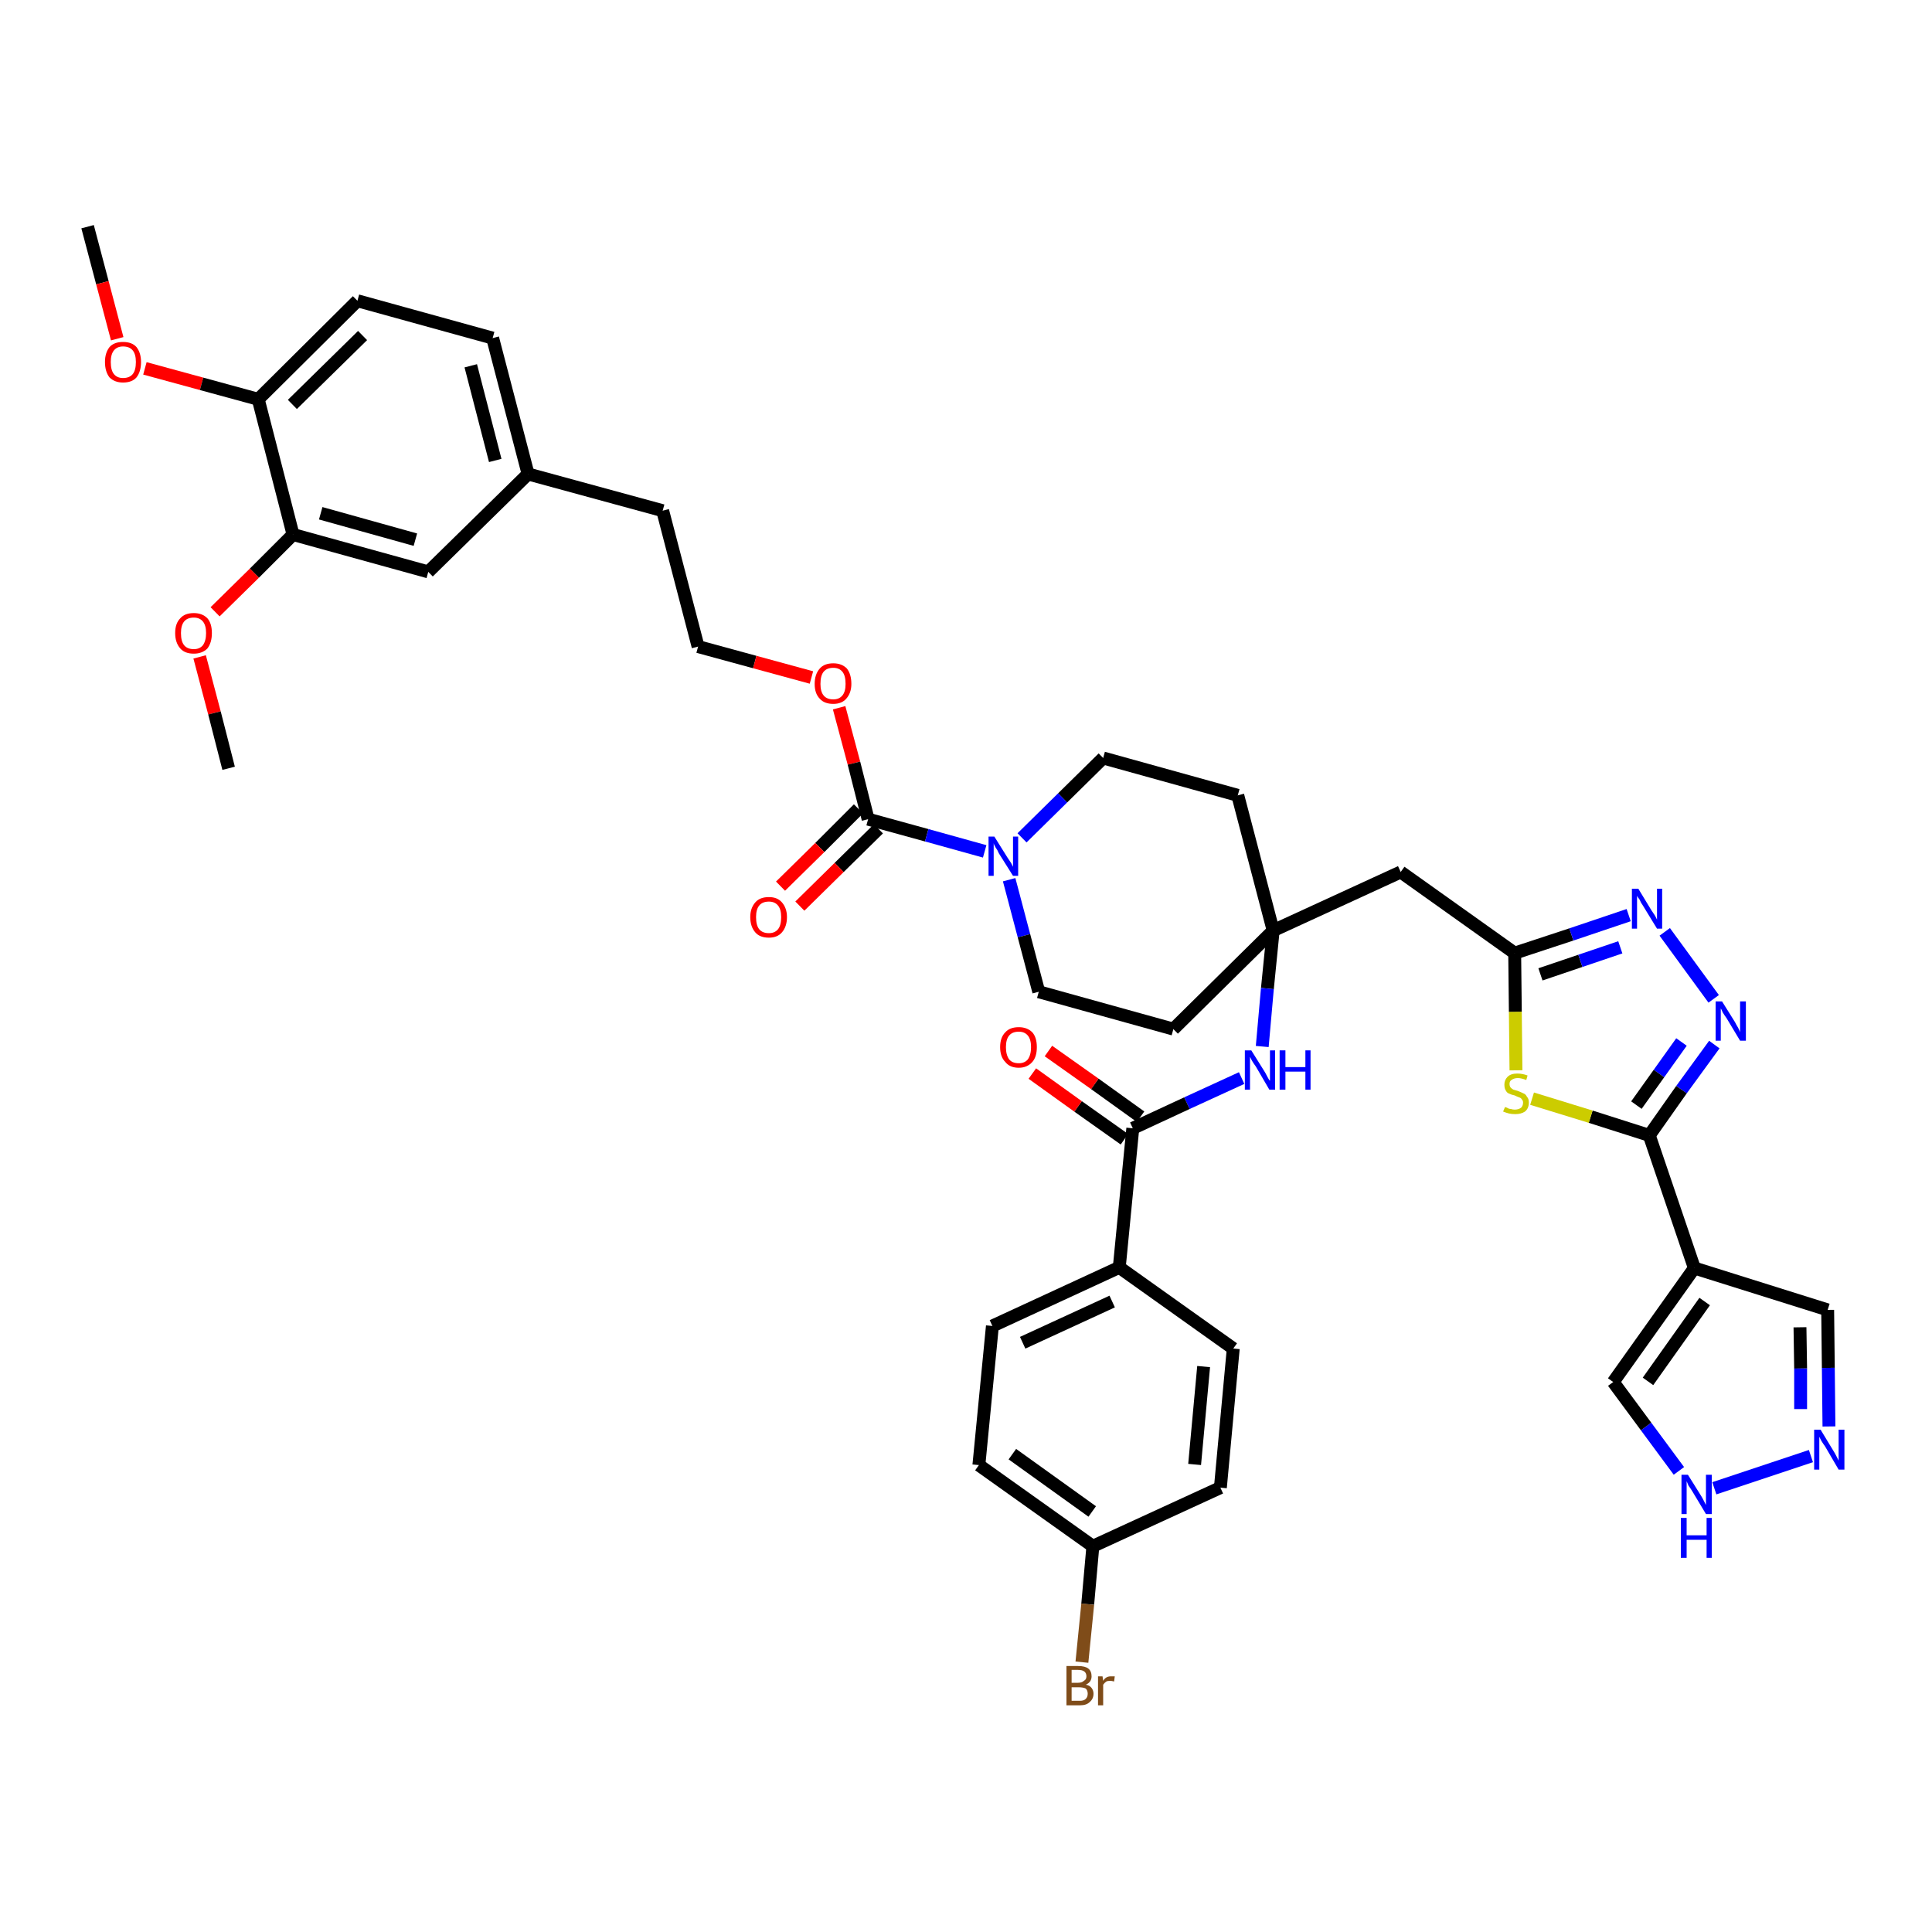 <?xml version='1.0' encoding='iso-8859-1'?>
<svg version='1.1' baseProfile='full'
              xmlns='http://www.w3.org/2000/svg'
                      xmlns:rdkit='http://www.rdkit.org/xml'
                      xmlns:xlink='http://www.w3.org/1999/xlink'
                  xml:space='preserve'
width='300px' height='300px' viewBox='0 0 300 300'>
<!-- END OF HEADER -->
<path class='bond-0 atom-0 atom-1' d='M 13.6,35.2 L 15.9,43.9' style='fill:none;fill-rule:evenodd;stroke:#000000;stroke-width:2.0px;stroke-linecap:butt;stroke-linejoin:miter;stroke-opacity:1' />
<path class='bond-0 atom-0 atom-1' d='M 15.9,43.9 L 18.2,52.6' style='fill:none;fill-rule:evenodd;stroke:#FF0000;stroke-width:2.0px;stroke-linecap:butt;stroke-linejoin:miter;stroke-opacity:1' />
<path class='bond-1 atom-1 atom-2' d='M 22.5,57.2 L 31.3,59.6' style='fill:none;fill-rule:evenodd;stroke:#FF0000;stroke-width:2.0px;stroke-linecap:butt;stroke-linejoin:miter;stroke-opacity:1' />
<path class='bond-1 atom-1 atom-2' d='M 31.3,59.6 L 40.1,62.0' style='fill:none;fill-rule:evenodd;stroke:#000000;stroke-width:2.0px;stroke-linecap:butt;stroke-linejoin:miter;stroke-opacity:1' />
<path class='bond-2 atom-2 atom-3' d='M 40.1,62.0 L 55.5,46.7' style='fill:none;fill-rule:evenodd;stroke:#000000;stroke-width:2.0px;stroke-linecap:butt;stroke-linejoin:miter;stroke-opacity:1' />
<path class='bond-2 atom-2 atom-3' d='M 45.4,62.8 L 56.3,52.1' style='fill:none;fill-rule:evenodd;stroke:#000000;stroke-width:2.0px;stroke-linecap:butt;stroke-linejoin:miter;stroke-opacity:1' />
<path class='bond-41 atom-39 atom-2' d='M 45.5,83.0 L 40.1,62.0' style='fill:none;fill-rule:evenodd;stroke:#000000;stroke-width:2.0px;stroke-linecap:butt;stroke-linejoin:miter;stroke-opacity:1' />
<path class='bond-3 atom-3 atom-4' d='M 55.5,46.7 L 76.5,52.5' style='fill:none;fill-rule:evenodd;stroke:#000000;stroke-width:2.0px;stroke-linecap:butt;stroke-linejoin:miter;stroke-opacity:1' />
<path class='bond-4 atom-4 atom-5' d='M 76.5,52.5 L 82.0,73.6' style='fill:none;fill-rule:evenodd;stroke:#000000;stroke-width:2.0px;stroke-linecap:butt;stroke-linejoin:miter;stroke-opacity:1' />
<path class='bond-4 atom-4 atom-5' d='M 73.1,56.8 L 76.9,71.5' style='fill:none;fill-rule:evenodd;stroke:#000000;stroke-width:2.0px;stroke-linecap:butt;stroke-linejoin:miter;stroke-opacity:1' />
<path class='bond-5 atom-5 atom-6' d='M 82.0,73.6 L 102.9,79.3' style='fill:none;fill-rule:evenodd;stroke:#000000;stroke-width:2.0px;stroke-linecap:butt;stroke-linejoin:miter;stroke-opacity:1' />
<path class='bond-37 atom-5 atom-38' d='M 82.0,73.6 L 66.5,88.8' style='fill:none;fill-rule:evenodd;stroke:#000000;stroke-width:2.0px;stroke-linecap:butt;stroke-linejoin:miter;stroke-opacity:1' />
<path class='bond-6 atom-6 atom-7' d='M 102.9,79.3 L 108.4,100.4' style='fill:none;fill-rule:evenodd;stroke:#000000;stroke-width:2.0px;stroke-linecap:butt;stroke-linejoin:miter;stroke-opacity:1' />
<path class='bond-7 atom-7 atom-8' d='M 108.4,100.4 L 117.2,102.8' style='fill:none;fill-rule:evenodd;stroke:#000000;stroke-width:2.0px;stroke-linecap:butt;stroke-linejoin:miter;stroke-opacity:1' />
<path class='bond-7 atom-7 atom-8' d='M 117.2,102.8 L 126.0,105.2' style='fill:none;fill-rule:evenodd;stroke:#FF0000;stroke-width:2.0px;stroke-linecap:butt;stroke-linejoin:miter;stroke-opacity:1' />
<path class='bond-8 atom-8 atom-9' d='M 130.3,109.9 L 132.6,118.5' style='fill:none;fill-rule:evenodd;stroke:#FF0000;stroke-width:2.0px;stroke-linecap:butt;stroke-linejoin:miter;stroke-opacity:1' />
<path class='bond-8 atom-8 atom-9' d='M 132.6,118.5 L 134.8,127.2' style='fill:none;fill-rule:evenodd;stroke:#000000;stroke-width:2.0px;stroke-linecap:butt;stroke-linejoin:miter;stroke-opacity:1' />
<path class='bond-9 atom-9 atom-10' d='M 133.3,125.6 L 127.3,131.6' style='fill:none;fill-rule:evenodd;stroke:#000000;stroke-width:2.0px;stroke-linecap:butt;stroke-linejoin:miter;stroke-opacity:1' />
<path class='bond-9 atom-9 atom-10' d='M 127.3,131.6 L 121.2,137.6' style='fill:none;fill-rule:evenodd;stroke:#FF0000;stroke-width:2.0px;stroke-linecap:butt;stroke-linejoin:miter;stroke-opacity:1' />
<path class='bond-9 atom-9 atom-10' d='M 136.4,128.7 L 130.3,134.7' style='fill:none;fill-rule:evenodd;stroke:#000000;stroke-width:2.0px;stroke-linecap:butt;stroke-linejoin:miter;stroke-opacity:1' />
<path class='bond-9 atom-9 atom-10' d='M 130.3,134.7 L 124.2,140.7' style='fill:none;fill-rule:evenodd;stroke:#FF0000;stroke-width:2.0px;stroke-linecap:butt;stroke-linejoin:miter;stroke-opacity:1' />
<path class='bond-10 atom-9 atom-11' d='M 134.8,127.2 L 143.9,129.7' style='fill:none;fill-rule:evenodd;stroke:#000000;stroke-width:2.0px;stroke-linecap:butt;stroke-linejoin:miter;stroke-opacity:1' />
<path class='bond-10 atom-9 atom-11' d='M 143.9,129.7 L 152.9,132.2' style='fill:none;fill-rule:evenodd;stroke:#0000FF;stroke-width:2.0px;stroke-linecap:butt;stroke-linejoin:miter;stroke-opacity:1' />
<path class='bond-11 atom-11 atom-12' d='M 156.7,136.6 L 159.0,145.3' style='fill:none;fill-rule:evenodd;stroke:#0000FF;stroke-width:2.0px;stroke-linecap:butt;stroke-linejoin:miter;stroke-opacity:1' />
<path class='bond-11 atom-11 atom-12' d='M 159.0,145.3 L 161.3,154.0' style='fill:none;fill-rule:evenodd;stroke:#000000;stroke-width:2.0px;stroke-linecap:butt;stroke-linejoin:miter;stroke-opacity:1' />
<path class='bond-42 atom-37 atom-11' d='M 171.3,117.7 L 165.0,123.9' style='fill:none;fill-rule:evenodd;stroke:#000000;stroke-width:2.0px;stroke-linecap:butt;stroke-linejoin:miter;stroke-opacity:1' />
<path class='bond-42 atom-37 atom-11' d='M 165.0,123.9 L 158.7,130.1' style='fill:none;fill-rule:evenodd;stroke:#0000FF;stroke-width:2.0px;stroke-linecap:butt;stroke-linejoin:miter;stroke-opacity:1' />
<path class='bond-12 atom-12 atom-13' d='M 161.3,154.0 L 182.2,159.8' style='fill:none;fill-rule:evenodd;stroke:#000000;stroke-width:2.0px;stroke-linecap:butt;stroke-linejoin:miter;stroke-opacity:1' />
<path class='bond-13 atom-13 atom-14' d='M 182.2,159.8 L 197.7,144.5' style='fill:none;fill-rule:evenodd;stroke:#000000;stroke-width:2.0px;stroke-linecap:butt;stroke-linejoin:miter;stroke-opacity:1' />
<path class='bond-14 atom-14 atom-15' d='M 197.7,144.5 L 217.5,135.4' style='fill:none;fill-rule:evenodd;stroke:#000000;stroke-width:2.0px;stroke-linecap:butt;stroke-linejoin:miter;stroke-opacity:1' />
<path class='bond-25 atom-14 atom-26' d='M 197.7,144.5 L 196.8,153.5' style='fill:none;fill-rule:evenodd;stroke:#000000;stroke-width:2.0px;stroke-linecap:butt;stroke-linejoin:miter;stroke-opacity:1' />
<path class='bond-25 atom-14 atom-26' d='M 196.8,153.5 L 196.0,162.5' style='fill:none;fill-rule:evenodd;stroke:#0000FF;stroke-width:2.0px;stroke-linecap:butt;stroke-linejoin:miter;stroke-opacity:1' />
<path class='bond-35 atom-14 atom-36' d='M 197.7,144.5 L 192.2,123.5' style='fill:none;fill-rule:evenodd;stroke:#000000;stroke-width:2.0px;stroke-linecap:butt;stroke-linejoin:miter;stroke-opacity:1' />
<path class='bond-15 atom-15 atom-16' d='M 217.5,135.4 L 235.2,148.0' style='fill:none;fill-rule:evenodd;stroke:#000000;stroke-width:2.0px;stroke-linecap:butt;stroke-linejoin:miter;stroke-opacity:1' />
<path class='bond-16 atom-16 atom-17' d='M 235.2,148.0 L 244.0,145.1' style='fill:none;fill-rule:evenodd;stroke:#000000;stroke-width:2.0px;stroke-linecap:butt;stroke-linejoin:miter;stroke-opacity:1' />
<path class='bond-16 atom-16 atom-17' d='M 244.0,145.1 L 252.9,142.1' style='fill:none;fill-rule:evenodd;stroke:#0000FF;stroke-width:2.0px;stroke-linecap:butt;stroke-linejoin:miter;stroke-opacity:1' />
<path class='bond-16 atom-16 atom-17' d='M 239.2,151.3 L 245.4,149.2' style='fill:none;fill-rule:evenodd;stroke:#000000;stroke-width:2.0px;stroke-linecap:butt;stroke-linejoin:miter;stroke-opacity:1' />
<path class='bond-16 atom-16 atom-17' d='M 245.4,149.2 L 251.6,147.1' style='fill:none;fill-rule:evenodd;stroke:#0000FF;stroke-width:2.0px;stroke-linecap:butt;stroke-linejoin:miter;stroke-opacity:1' />
<path class='bond-43 atom-25 atom-16' d='M 235.4,166.2 L 235.3,157.1' style='fill:none;fill-rule:evenodd;stroke:#CCCC00;stroke-width:2.0px;stroke-linecap:butt;stroke-linejoin:miter;stroke-opacity:1' />
<path class='bond-43 atom-25 atom-16' d='M 235.3,157.1 L 235.2,148.0' style='fill:none;fill-rule:evenodd;stroke:#000000;stroke-width:2.0px;stroke-linecap:butt;stroke-linejoin:miter;stroke-opacity:1' />
<path class='bond-17 atom-17 atom-18' d='M 258.5,144.7 L 266.1,155.1' style='fill:none;fill-rule:evenodd;stroke:#0000FF;stroke-width:2.0px;stroke-linecap:butt;stroke-linejoin:miter;stroke-opacity:1' />
<path class='bond-18 atom-18 atom-19' d='M 266.2,162.2 L 261.1,169.2' style='fill:none;fill-rule:evenodd;stroke:#0000FF;stroke-width:2.0px;stroke-linecap:butt;stroke-linejoin:miter;stroke-opacity:1' />
<path class='bond-18 atom-18 atom-19' d='M 261.1,169.2 L 256.1,176.3' style='fill:none;fill-rule:evenodd;stroke:#000000;stroke-width:2.0px;stroke-linecap:butt;stroke-linejoin:miter;stroke-opacity:1' />
<path class='bond-18 atom-18 atom-19' d='M 261.1,161.8 L 257.6,166.7' style='fill:none;fill-rule:evenodd;stroke:#0000FF;stroke-width:2.0px;stroke-linecap:butt;stroke-linejoin:miter;stroke-opacity:1' />
<path class='bond-18 atom-18 atom-19' d='M 257.6,166.7 L 254.1,171.6' style='fill:none;fill-rule:evenodd;stroke:#000000;stroke-width:2.0px;stroke-linecap:butt;stroke-linejoin:miter;stroke-opacity:1' />
<path class='bond-19 atom-19 atom-20' d='M 256.1,176.3 L 263.1,196.9' style='fill:none;fill-rule:evenodd;stroke:#000000;stroke-width:2.0px;stroke-linecap:butt;stroke-linejoin:miter;stroke-opacity:1' />
<path class='bond-24 atom-19 atom-25' d='M 256.1,176.3 L 247.0,173.4' style='fill:none;fill-rule:evenodd;stroke:#000000;stroke-width:2.0px;stroke-linecap:butt;stroke-linejoin:miter;stroke-opacity:1' />
<path class='bond-24 atom-19 atom-25' d='M 247.0,173.4 L 237.9,170.6' style='fill:none;fill-rule:evenodd;stroke:#CCCC00;stroke-width:2.0px;stroke-linecap:butt;stroke-linejoin:miter;stroke-opacity:1' />
<path class='bond-20 atom-20 atom-21' d='M 263.1,196.9 L 283.8,203.4' style='fill:none;fill-rule:evenodd;stroke:#000000;stroke-width:2.0px;stroke-linecap:butt;stroke-linejoin:miter;stroke-opacity:1' />
<path class='bond-45 atom-24 atom-20' d='M 250.5,214.6 L 263.1,196.9' style='fill:none;fill-rule:evenodd;stroke:#000000;stroke-width:2.0px;stroke-linecap:butt;stroke-linejoin:miter;stroke-opacity:1' />
<path class='bond-45 atom-24 atom-20' d='M 255.9,214.5 L 264.7,202.1' style='fill:none;fill-rule:evenodd;stroke:#000000;stroke-width:2.0px;stroke-linecap:butt;stroke-linejoin:miter;stroke-opacity:1' />
<path class='bond-21 atom-21 atom-22' d='M 283.8,203.4 L 283.9,212.4' style='fill:none;fill-rule:evenodd;stroke:#000000;stroke-width:2.0px;stroke-linecap:butt;stroke-linejoin:miter;stroke-opacity:1' />
<path class='bond-21 atom-21 atom-22' d='M 283.9,212.4 L 284.0,221.5' style='fill:none;fill-rule:evenodd;stroke:#0000FF;stroke-width:2.0px;stroke-linecap:butt;stroke-linejoin:miter;stroke-opacity:1' />
<path class='bond-21 atom-21 atom-22' d='M 279.5,206.1 L 279.6,212.5' style='fill:none;fill-rule:evenodd;stroke:#000000;stroke-width:2.0px;stroke-linecap:butt;stroke-linejoin:miter;stroke-opacity:1' />
<path class='bond-21 atom-21 atom-22' d='M 279.6,212.5 L 279.6,218.8' style='fill:none;fill-rule:evenodd;stroke:#0000FF;stroke-width:2.0px;stroke-linecap:butt;stroke-linejoin:miter;stroke-opacity:1' />
<path class='bond-22 atom-22 atom-23' d='M 281.2,226.1 L 266.2,231.1' style='fill:none;fill-rule:evenodd;stroke:#0000FF;stroke-width:2.0px;stroke-linecap:butt;stroke-linejoin:miter;stroke-opacity:1' />
<path class='bond-23 atom-23 atom-24' d='M 260.7,228.4 L 255.6,221.5' style='fill:none;fill-rule:evenodd;stroke:#0000FF;stroke-width:2.0px;stroke-linecap:butt;stroke-linejoin:miter;stroke-opacity:1' />
<path class='bond-23 atom-23 atom-24' d='M 255.6,221.5 L 250.5,214.6' style='fill:none;fill-rule:evenodd;stroke:#000000;stroke-width:2.0px;stroke-linecap:butt;stroke-linejoin:miter;stroke-opacity:1' />
<path class='bond-26 atom-26 atom-27' d='M 192.8,167.4 L 184.3,171.3' style='fill:none;fill-rule:evenodd;stroke:#0000FF;stroke-width:2.0px;stroke-linecap:butt;stroke-linejoin:miter;stroke-opacity:1' />
<path class='bond-26 atom-26 atom-27' d='M 184.3,171.3 L 175.9,175.2' style='fill:none;fill-rule:evenodd;stroke:#000000;stroke-width:2.0px;stroke-linecap:butt;stroke-linejoin:miter;stroke-opacity:1' />
<path class='bond-27 atom-27 atom-28' d='M 177.1,173.4 L 170.0,168.3' style='fill:none;fill-rule:evenodd;stroke:#000000;stroke-width:2.0px;stroke-linecap:butt;stroke-linejoin:miter;stroke-opacity:1' />
<path class='bond-27 atom-27 atom-28' d='M 170.0,168.3 L 162.8,163.2' style='fill:none;fill-rule:evenodd;stroke:#FF0000;stroke-width:2.0px;stroke-linecap:butt;stroke-linejoin:miter;stroke-opacity:1' />
<path class='bond-27 atom-27 atom-28' d='M 174.6,176.9 L 167.4,171.8' style='fill:none;fill-rule:evenodd;stroke:#000000;stroke-width:2.0px;stroke-linecap:butt;stroke-linejoin:miter;stroke-opacity:1' />
<path class='bond-27 atom-27 atom-28' d='M 167.4,171.8 L 160.3,166.7' style='fill:none;fill-rule:evenodd;stroke:#FF0000;stroke-width:2.0px;stroke-linecap:butt;stroke-linejoin:miter;stroke-opacity:1' />
<path class='bond-28 atom-27 atom-29' d='M 175.9,175.2 L 173.8,196.8' style='fill:none;fill-rule:evenodd;stroke:#000000;stroke-width:2.0px;stroke-linecap:butt;stroke-linejoin:miter;stroke-opacity:1' />
<path class='bond-29 atom-29 atom-30' d='M 173.8,196.8 L 154.1,205.9' style='fill:none;fill-rule:evenodd;stroke:#000000;stroke-width:2.0px;stroke-linecap:butt;stroke-linejoin:miter;stroke-opacity:1' />
<path class='bond-29 atom-29 atom-30' d='M 172.7,202.1 L 158.8,208.5' style='fill:none;fill-rule:evenodd;stroke:#000000;stroke-width:2.0px;stroke-linecap:butt;stroke-linejoin:miter;stroke-opacity:1' />
<path class='bond-44 atom-35 atom-29' d='M 191.5,209.4 L 173.8,196.8' style='fill:none;fill-rule:evenodd;stroke:#000000;stroke-width:2.0px;stroke-linecap:butt;stroke-linejoin:miter;stroke-opacity:1' />
<path class='bond-30 atom-30 atom-31' d='M 154.1,205.9 L 152.0,227.5' style='fill:none;fill-rule:evenodd;stroke:#000000;stroke-width:2.0px;stroke-linecap:butt;stroke-linejoin:miter;stroke-opacity:1' />
<path class='bond-31 atom-31 atom-32' d='M 152.0,227.5 L 169.7,240.1' style='fill:none;fill-rule:evenodd;stroke:#000000;stroke-width:2.0px;stroke-linecap:butt;stroke-linejoin:miter;stroke-opacity:1' />
<path class='bond-31 atom-31 atom-32' d='M 157.2,225.8 L 169.6,234.7' style='fill:none;fill-rule:evenodd;stroke:#000000;stroke-width:2.0px;stroke-linecap:butt;stroke-linejoin:miter;stroke-opacity:1' />
<path class='bond-32 atom-32 atom-33' d='M 169.7,240.1 L 168.9,249.1' style='fill:none;fill-rule:evenodd;stroke:#000000;stroke-width:2.0px;stroke-linecap:butt;stroke-linejoin:miter;stroke-opacity:1' />
<path class='bond-32 atom-32 atom-33' d='M 168.9,249.1 L 168.0,258.1' style='fill:none;fill-rule:evenodd;stroke:#7F4C19;stroke-width:2.0px;stroke-linecap:butt;stroke-linejoin:miter;stroke-opacity:1' />
<path class='bond-33 atom-32 atom-34' d='M 169.7,240.1 L 189.5,231.0' style='fill:none;fill-rule:evenodd;stroke:#000000;stroke-width:2.0px;stroke-linecap:butt;stroke-linejoin:miter;stroke-opacity:1' />
<path class='bond-34 atom-34 atom-35' d='M 189.5,231.0 L 191.5,209.4' style='fill:none;fill-rule:evenodd;stroke:#000000;stroke-width:2.0px;stroke-linecap:butt;stroke-linejoin:miter;stroke-opacity:1' />
<path class='bond-34 atom-34 atom-35' d='M 185.5,227.4 L 186.9,212.2' style='fill:none;fill-rule:evenodd;stroke:#000000;stroke-width:2.0px;stroke-linecap:butt;stroke-linejoin:miter;stroke-opacity:1' />
<path class='bond-36 atom-36 atom-37' d='M 192.2,123.5 L 171.3,117.7' style='fill:none;fill-rule:evenodd;stroke:#000000;stroke-width:2.0px;stroke-linecap:butt;stroke-linejoin:miter;stroke-opacity:1' />
<path class='bond-38 atom-38 atom-39' d='M 66.5,88.8 L 45.5,83.0' style='fill:none;fill-rule:evenodd;stroke:#000000;stroke-width:2.0px;stroke-linecap:butt;stroke-linejoin:miter;stroke-opacity:1' />
<path class='bond-38 atom-38 atom-39' d='M 64.5,83.8 L 49.8,79.7' style='fill:none;fill-rule:evenodd;stroke:#000000;stroke-width:2.0px;stroke-linecap:butt;stroke-linejoin:miter;stroke-opacity:1' />
<path class='bond-39 atom-39 atom-40' d='M 45.5,83.0 L 39.5,89.0' style='fill:none;fill-rule:evenodd;stroke:#000000;stroke-width:2.0px;stroke-linecap:butt;stroke-linejoin:miter;stroke-opacity:1' />
<path class='bond-39 atom-39 atom-40' d='M 39.5,89.0 L 33.4,95.0' style='fill:none;fill-rule:evenodd;stroke:#FF0000;stroke-width:2.0px;stroke-linecap:butt;stroke-linejoin:miter;stroke-opacity:1' />
<path class='bond-40 atom-40 atom-41' d='M 31.0,102.0 L 33.3,110.7' style='fill:none;fill-rule:evenodd;stroke:#FF0000;stroke-width:2.0px;stroke-linecap:butt;stroke-linejoin:miter;stroke-opacity:1' />
<path class='bond-40 atom-40 atom-41' d='M 33.3,110.7 L 35.5,119.3' style='fill:none;fill-rule:evenodd;stroke:#000000;stroke-width:2.0px;stroke-linecap:butt;stroke-linejoin:miter;stroke-opacity:1' />
<path  class='atom-1' d='M 16.3 56.2
Q 16.3 54.8, 17.0 53.9
Q 17.7 53.1, 19.1 53.1
Q 20.5 53.1, 21.2 53.9
Q 21.9 54.8, 21.9 56.2
Q 21.9 57.7, 21.2 58.6
Q 20.5 59.4, 19.1 59.4
Q 17.8 59.4, 17.0 58.6
Q 16.3 57.7, 16.3 56.2
M 19.1 58.7
Q 20.1 58.7, 20.6 58.1
Q 21.1 57.5, 21.1 56.2
Q 21.1 55.0, 20.6 54.4
Q 20.1 53.8, 19.1 53.8
Q 18.2 53.8, 17.7 54.4
Q 17.2 55.0, 17.2 56.2
Q 17.2 57.5, 17.7 58.1
Q 18.2 58.7, 19.1 58.7
' fill='#FF0000'/>
<path  class='atom-8' d='M 126.5 106.2
Q 126.5 104.7, 127.3 103.8
Q 128.0 103.0, 129.4 103.0
Q 130.7 103.0, 131.5 103.8
Q 132.2 104.7, 132.2 106.2
Q 132.2 107.6, 131.4 108.5
Q 130.7 109.3, 129.4 109.3
Q 128.0 109.3, 127.3 108.5
Q 126.5 107.7, 126.5 106.2
M 129.4 108.6
Q 130.3 108.6, 130.8 108.0
Q 131.3 107.4, 131.3 106.2
Q 131.3 104.9, 130.8 104.3
Q 130.3 103.7, 129.4 103.7
Q 128.4 103.7, 127.9 104.3
Q 127.4 104.9, 127.4 106.2
Q 127.4 107.4, 127.9 108.0
Q 128.4 108.6, 129.4 108.6
' fill='#FF0000'/>
<path  class='atom-10' d='M 116.5 142.4
Q 116.5 141.0, 117.3 140.1
Q 118.0 139.3, 119.4 139.3
Q 120.7 139.3, 121.4 140.1
Q 122.2 141.0, 122.2 142.4
Q 122.2 143.9, 121.4 144.8
Q 120.7 145.6, 119.4 145.6
Q 118.0 145.6, 117.3 144.8
Q 116.5 143.9, 116.5 142.4
M 119.4 144.9
Q 120.3 144.9, 120.8 144.3
Q 121.3 143.7, 121.3 142.4
Q 121.3 141.2, 120.8 140.6
Q 120.3 140.0, 119.4 140.0
Q 118.4 140.0, 117.9 140.6
Q 117.4 141.2, 117.4 142.4
Q 117.4 143.7, 117.9 144.3
Q 118.4 144.9, 119.4 144.9
' fill='#FF0000'/>
<path  class='atom-11' d='M 154.4 129.9
L 156.4 133.1
Q 156.6 133.4, 157.0 134.0
Q 157.3 134.6, 157.3 134.6
L 157.3 129.9
L 158.1 129.9
L 158.1 136.0
L 157.3 136.0
L 155.1 132.5
Q 154.9 132.0, 154.6 131.6
Q 154.3 131.1, 154.3 130.9
L 154.3 136.0
L 153.5 136.0
L 153.5 129.9
L 154.4 129.9
' fill='#0000FF'/>
<path  class='atom-17' d='M 254.4 138.0
L 256.4 141.3
Q 256.6 141.6, 257.0 142.2
Q 257.3 142.8, 257.3 142.8
L 257.3 138.0
L 258.1 138.0
L 258.1 144.2
L 257.3 144.2
L 255.1 140.6
Q 254.8 140.2, 254.6 139.7
Q 254.3 139.3, 254.2 139.1
L 254.2 144.2
L 253.4 144.2
L 253.4 138.0
L 254.4 138.0
' fill='#0000FF'/>
<path  class='atom-18' d='M 267.4 155.5
L 269.4 158.7
Q 269.6 159.1, 269.9 159.6
Q 270.2 160.2, 270.2 160.3
L 270.2 155.5
L 271.1 155.5
L 271.1 161.6
L 270.2 161.6
L 268.1 158.1
Q 267.8 157.7, 267.5 157.2
Q 267.3 156.7, 267.2 156.6
L 267.2 161.6
L 266.4 161.6
L 266.4 155.5
L 267.4 155.5
' fill='#0000FF'/>
<path  class='atom-22' d='M 282.7 222.0
L 284.7 225.3
Q 284.9 225.6, 285.2 226.2
Q 285.5 226.8, 285.5 226.8
L 285.5 222.0
L 286.4 222.0
L 286.4 228.2
L 285.5 228.2
L 283.4 224.6
Q 283.1 224.2, 282.8 223.7
Q 282.6 223.3, 282.5 223.1
L 282.5 228.2
L 281.7 228.2
L 281.7 222.0
L 282.7 222.0
' fill='#0000FF'/>
<path  class='atom-23' d='M 262.1 229.0
L 264.1 232.2
Q 264.3 232.5, 264.6 233.1
Q 264.9 233.7, 264.9 233.7
L 264.9 229.0
L 265.8 229.0
L 265.8 235.1
L 264.9 235.1
L 262.8 231.6
Q 262.5 231.1, 262.2 230.7
Q 262.0 230.2, 261.9 230.0
L 261.9 235.1
L 261.1 235.1
L 261.1 229.0
L 262.1 229.0
' fill='#0000FF'/>
<path  class='atom-23' d='M 261.0 235.7
L 261.9 235.7
L 261.9 238.4
L 265.0 238.4
L 265.0 235.7
L 265.8 235.7
L 265.8 241.9
L 265.0 241.9
L 265.0 239.1
L 261.9 239.1
L 261.9 241.9
L 261.0 241.9
L 261.0 235.7
' fill='#0000FF'/>
<path  class='atom-25' d='M 233.7 171.9
Q 233.7 171.9, 234.0 172.0
Q 234.3 172.2, 234.6 172.2
Q 234.9 172.3, 235.2 172.3
Q 235.8 172.3, 236.2 172.0
Q 236.5 171.7, 236.5 171.2
Q 236.5 170.9, 236.3 170.7
Q 236.2 170.5, 235.9 170.4
Q 235.6 170.3, 235.2 170.1
Q 234.7 170.0, 234.3 169.8
Q 234.0 169.7, 233.8 169.3
Q 233.6 169.0, 233.6 168.4
Q 233.6 167.7, 234.1 167.2
Q 234.6 166.7, 235.6 166.7
Q 236.4 166.7, 237.2 167.0
L 237.0 167.7
Q 236.2 167.4, 235.7 167.4
Q 235.1 167.4, 234.7 167.7
Q 234.4 167.9, 234.4 168.3
Q 234.4 168.7, 234.6 168.9
Q 234.8 169.1, 235.0 169.2
Q 235.3 169.3, 235.7 169.4
Q 236.2 169.6, 236.6 169.8
Q 236.9 169.9, 237.1 170.3
Q 237.4 170.6, 237.4 171.2
Q 237.4 172.1, 236.8 172.6
Q 236.2 173.0, 235.3 173.0
Q 234.7 173.0, 234.3 172.9
Q 233.9 172.8, 233.4 172.6
L 233.7 171.9
' fill='#CCCC00'/>
<path  class='atom-26' d='M 194.3 163.1
L 196.3 166.3
Q 196.5 166.6, 196.8 167.2
Q 197.1 167.8, 197.2 167.8
L 197.2 163.1
L 198.0 163.1
L 198.0 169.2
L 197.1 169.2
L 195.0 165.6
Q 194.7 165.2, 194.4 164.7
Q 194.2 164.3, 194.1 164.1
L 194.1 169.2
L 193.3 169.2
L 193.3 163.1
L 194.3 163.1
' fill='#0000FF'/>
<path  class='atom-26' d='M 198.7 163.1
L 199.6 163.1
L 199.6 165.7
L 202.7 165.7
L 202.7 163.1
L 203.5 163.1
L 203.5 169.2
L 202.7 169.2
L 202.7 166.4
L 199.6 166.4
L 199.6 169.2
L 198.7 169.2
L 198.7 163.1
' fill='#0000FF'/>
<path  class='atom-28' d='M 155.3 162.6
Q 155.3 161.1, 156.1 160.3
Q 156.8 159.5, 158.2 159.5
Q 159.5 159.5, 160.3 160.3
Q 161.0 161.1, 161.0 162.6
Q 161.0 164.1, 160.3 164.9
Q 159.5 165.8, 158.2 165.8
Q 156.8 165.8, 156.1 164.9
Q 155.3 164.1, 155.3 162.6
M 158.2 165.1
Q 159.1 165.1, 159.6 164.5
Q 160.1 163.8, 160.1 162.6
Q 160.1 161.4, 159.6 160.8
Q 159.1 160.2, 158.2 160.2
Q 157.2 160.2, 156.7 160.8
Q 156.2 161.4, 156.2 162.6
Q 156.2 163.8, 156.7 164.5
Q 157.2 165.1, 158.2 165.1
' fill='#FF0000'/>
<path  class='atom-33' d='M 168.6 261.6
Q 169.2 261.7, 169.5 262.1
Q 169.8 262.5, 169.8 263.0
Q 169.8 263.8, 169.2 264.3
Q 168.7 264.8, 167.7 264.8
L 165.6 264.8
L 165.6 258.7
L 167.4 258.7
Q 168.5 258.7, 169.0 259.1
Q 169.5 259.5, 169.5 260.3
Q 169.5 261.2, 168.6 261.6
M 166.4 259.3
L 166.4 261.3
L 167.4 261.3
Q 168.0 261.3, 168.3 261.0
Q 168.7 260.8, 168.7 260.3
Q 168.7 259.3, 167.4 259.3
L 166.4 259.3
M 167.7 264.1
Q 168.3 264.1, 168.6 263.8
Q 168.9 263.5, 168.9 263.0
Q 168.9 262.5, 168.6 262.2
Q 168.2 262.0, 167.5 262.0
L 166.4 262.0
L 166.4 264.1
L 167.7 264.1
' fill='#7F4C19'/>
<path  class='atom-33' d='M 171.2 260.3
L 171.3 261.0
Q 171.7 260.3, 172.5 260.3
Q 172.8 260.3, 173.1 260.3
L 173.0 261.1
Q 172.6 261.0, 172.4 261.0
Q 172.0 261.0, 171.8 261.1
Q 171.5 261.3, 171.3 261.6
L 171.3 264.8
L 170.5 264.8
L 170.5 260.3
L 171.2 260.3
' fill='#7F4C19'/>
<path  class='atom-40' d='M 27.2 98.3
Q 27.2 96.8, 28.0 96.0
Q 28.7 95.2, 30.1 95.2
Q 31.4 95.2, 32.2 96.0
Q 32.9 96.8, 32.9 98.3
Q 32.9 99.8, 32.2 100.7
Q 31.4 101.5, 30.1 101.5
Q 28.7 101.5, 28.0 100.7
Q 27.2 99.8, 27.2 98.3
M 30.1 100.8
Q 31.0 100.8, 31.5 100.2
Q 32.0 99.5, 32.0 98.3
Q 32.0 97.1, 31.5 96.5
Q 31.0 95.9, 30.1 95.9
Q 29.1 95.9, 28.6 96.5
Q 28.1 97.1, 28.1 98.3
Q 28.1 99.6, 28.6 100.2
Q 29.1 100.8, 30.1 100.8
' fill='#FF0000'/>
</svg>

